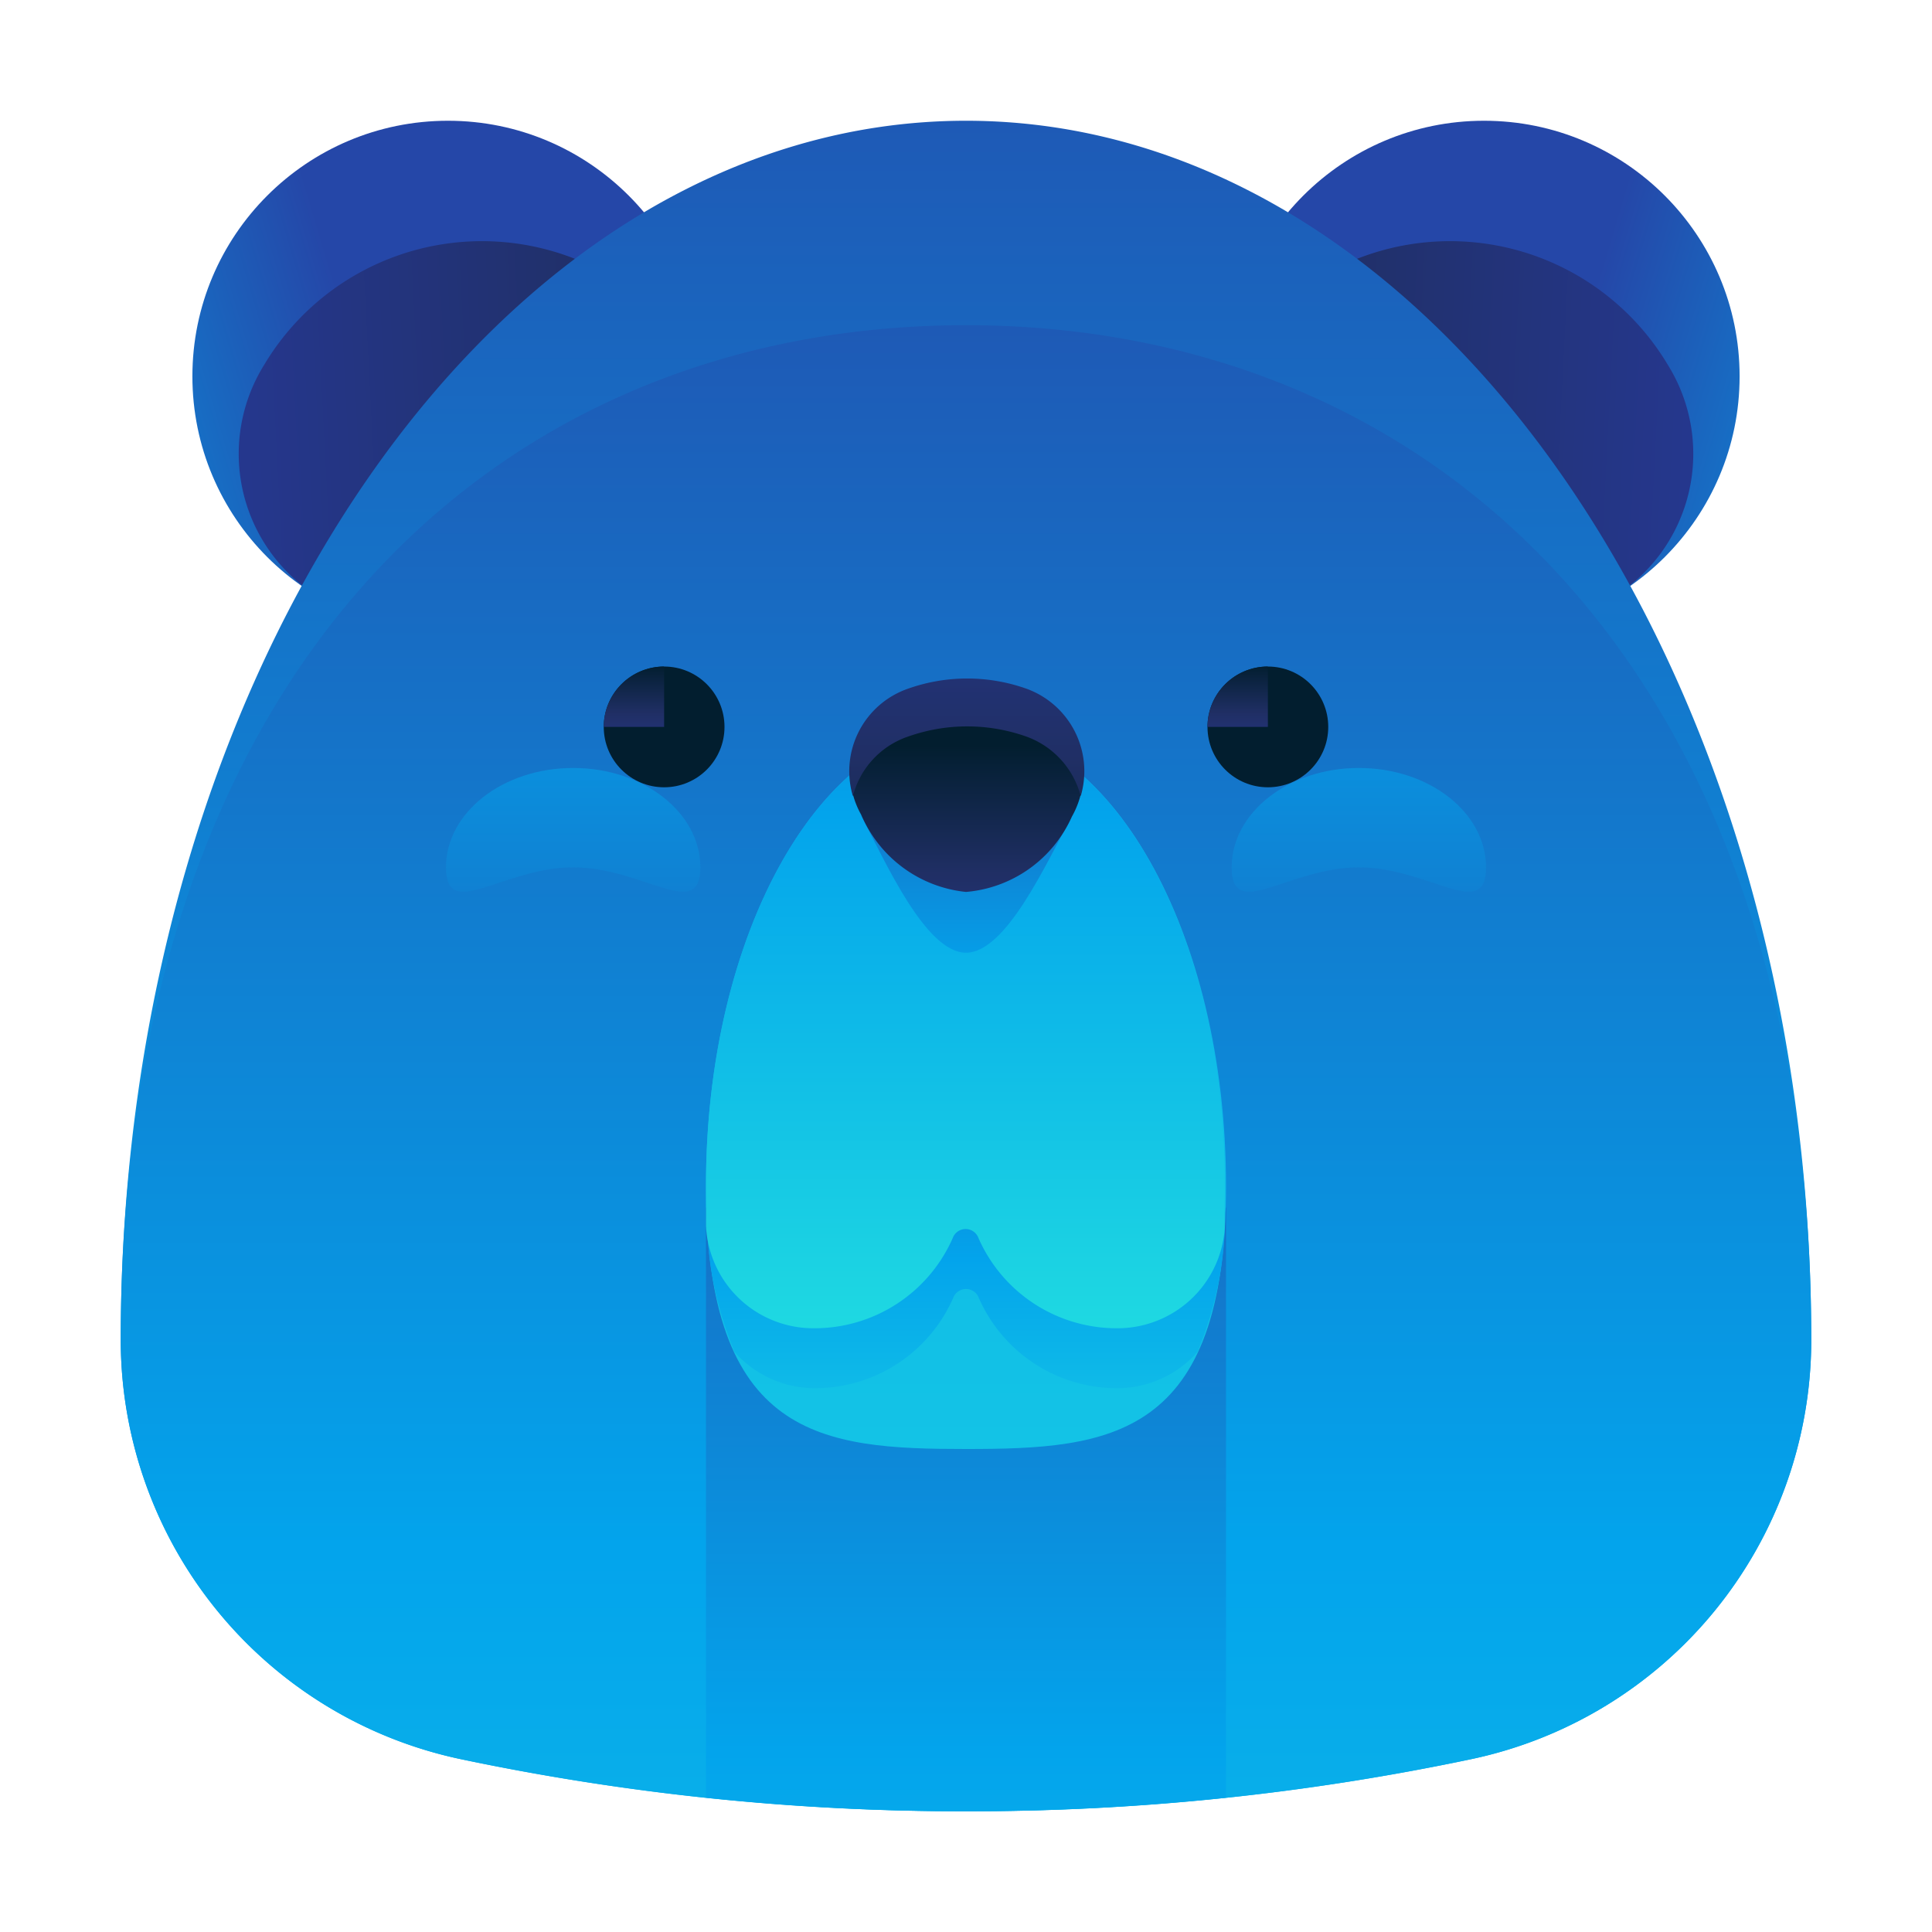 <svg xmlns="http://www.w3.org/2000/svg" xmlns:xlink="http://www.w3.org/1999/xlink" viewBox="0 0 48 48"><defs><style>.cls-1{fill:url(#linear-gradient);}.cls-2{fill:url(#linear-gradient-2);}.cls-3{fill:url(#linear-gradient-3);}.cls-4{fill:url(#linear-gradient-4);}.cls-5{fill:url(#linear-gradient-5);}.cls-6{fill:url(#linear-gradient-6);}.cls-7{fill:url(#linear-gradient-7);}.cls-8{fill:url(#linear-gradient-8);}.cls-9{fill:url(#linear-gradient-9);}.cls-10{fill:url(#linear-gradient-10);}.cls-11{fill:url(#linear-gradient-11);}.cls-12{fill:url(#linear-gradient-12);}.cls-13{fill:url(#linear-gradient-13);}.cls-14{fill:url(#linear-gradient-14);}.cls-15{fill:url(#linear-gradient-15);}.cls-16{fill:url(#linear-gradient-16);}.cls-17{fill:url(#linear-gradient-17);}.cls-18{fill:url(#linear-gradient-18);}.cls-19{fill:url(#linear-gradient-19);}</style><linearGradient id="linear-gradient" x1="-11.79" y1="16.18" x2="9.21" y2="9.93" gradientUnits="userSpaceOnUse"><stop offset="0" stop-color="#27e9de"/><stop offset="0.52" stop-color="#03a4ec"/><stop offset="1" stop-color="#2547a8"/></linearGradient><linearGradient id="linear-gradient-2" x1="2.69" y1="11.31" x2="26.15" y2="10.1" gradientUnits="userSpaceOnUse"><stop offset="0" stop-color="#273a9b"/><stop offset="0.56" stop-color="#202f65"/><stop offset="1" stop-color="#021e2f"/></linearGradient><linearGradient id="linear-gradient-3" x1="371.04" y1="16.18" x2="392.04" y2="9.93" gradientTransform="matrix(-1, 0, 0, 1, 430.83, 0)" xlink:href="#linear-gradient"/><linearGradient id="linear-gradient-4" x1="385.52" y1="11.31" x2="408.98" y2="10.1" gradientTransform="matrix(-1, 0, 0, 1, 430.83, 0)" xlink:href="#linear-gradient-2"/><linearGradient id="linear-gradient-5" x1="24" y1="84.5" x2="24" y2="-5.77" xlink:href="#linear-gradient"/><linearGradient id="linear-gradient-6" x1="24" y1="79.72" x2="24" y2="0.38" xlink:href="#linear-gradient"/><linearGradient id="linear-gradient-7" x1="24" y1="70.13" x2="24" y2="18.91" xlink:href="#linear-gradient"/><linearGradient id="linear-gradient-8" x1="24" y1="76.17" x2="24" y2="-64.16" xlink:href="#linear-gradient"/><linearGradient id="linear-gradient-9" x1="24" y1="41.06" x2="24" y2="22.26" xlink:href="#linear-gradient"/><linearGradient id="linear-gradient-10" x1="24" y1="36.92" x2="24" y2="4.83" xlink:href="#linear-gradient"/><linearGradient id="linear-gradient-11" x1="24.02" y1="33.88" x2="24.02" y2="15.52" xlink:href="#linear-gradient"/><linearGradient id="linear-gradient-12" x1="16.5" y1="31.81" x2="16.5" y2="23.13" xlink:href="#linear-gradient-2"/><linearGradient id="linear-gradient-13" x1="15.75" y1="19.27" x2="15.75" y2="16.52" xlink:href="#linear-gradient-2"/><linearGradient id="linear-gradient-14" x1="31.5" y1="31.81" x2="31.5" y2="23.13" xlink:href="#linear-gradient-2"/><linearGradient id="linear-gradient-15" x1="30.75" y1="19.27" x2="30.75" y2="16.52" xlink:href="#linear-gradient-2"/><linearGradient id="linear-gradient-16" x1="24.03" y1="25.79" x2="24.03" y2="18.51" xlink:href="#linear-gradient-2"/><linearGradient id="linear-gradient-17" x1="24.03" y1="11.04" x2="24.03" y2="25.01" xlink:href="#linear-gradient-2"/><linearGradient id="linear-gradient-18" x1="14.24" y1="-7.75" x2="14.24" y2="34.88" xlink:href="#linear-gradient"/><linearGradient id="linear-gradient-19" x1="391.4" y1="-7.75" x2="391.4" y2="34.88" gradientTransform="matrix(-1, 0, 0, 1, 425.16, 0)" xlink:href="#linear-gradient"/></defs><title>bear, animal, wildlife, wild, forest</title><g id="ART"><circle class="cls-1" cx="11.13" cy="9.35" r="6.35"/><path class="cls-2" d="M17.48,9.23A6.3,6.3,0,0,0,6.56,9.07a4.18,4.18,0,0,0,1.32,5.74,6.35,6.35,0,0,0,9.6-5.56Z"/><circle class="cls-3" cx="36.87" cy="9.35" r="6.35"/><path class="cls-4" d="M30.52,9.23a6.3,6.3,0,0,1,10.92-.16,4.18,4.18,0,0,1-1.32,5.74,6.35,6.35,0,0,1-9.6-5.56Z"/><path class="cls-5" d="M24,3C12.4,3,3,16.56,3,33.28v.08A10.65,10.65,0,0,0,11.42,43.7,60.36,60.36,0,0,0,24,45a60.36,60.36,0,0,0,12.58-1.3A10.65,10.65,0,0,0,45,33.37v-.08C45,16.56,35.6,3,24,3Z"/><path class="cls-6" d="M24,8.08c-11.6,0-21,8.47-21,25.2v.08A10.65,10.65,0,0,0,11.42,43.7,60.36,60.36,0,0,0,24,45a60.36,60.36,0,0,0,12.58-1.3A10.65,10.65,0,0,0,45,33.37v-.08C45,16.56,35.6,8.08,24,8.08Z"/><path class="cls-7" d="M17.54,44.66A62.24,62.24,0,0,0,24,45a62.25,62.25,0,0,0,6.46-.34V30H17.54Z"/><path class="cls-8" d="M30.46,29.46C30.46,35.75,27.57,36,24,36s-6.46-.25-6.46-6.54S20.43,18.06,24,18.06,30.46,23.16,30.46,29.46Z"/><path class="cls-9" d="M24,19.56c-3.42,0-6.22,4.69-6.44,10.62a8.88,8.88,0,0,0,.69,3.41,2.67,2.67,0,0,0,2,.9h0a3.75,3.75,0,0,0,3.43-2.24.34.34,0,0,1,.64,0,3.75,3.75,0,0,0,3.43,2.24,2.67,2.67,0,0,0,2-.9,8.88,8.88,0,0,0,.69-3.41C30.22,24.26,27.42,19.56,24,19.56Z"/><path class="cls-10" d="M24,18.06c-3.57,0-6.46,5.1-6.46,11.39q0,.55,0,1A2.67,2.67,0,0,0,20.24,33h0a3.75,3.75,0,0,0,3.43-2.24.34.34,0,0,1,.64,0A3.75,3.75,0,0,0,27.76,33h0a2.67,2.67,0,0,0,2.67-2.5q0-.49,0-1C30.46,23.16,27.57,18.06,24,18.06Z"/><path class="cls-11" d="M21.39,20.25C22,21.42,23,23.67,24,23.67s2-2.24,2.63-3.39"/><circle class="cls-12" cx="16.5" cy="18.06" r="1.5"/><path class="cls-13" d="M16.5,16.56a1.5,1.5,0,0,0-1.5,1.5h1.5Z"/><circle class="cls-14" cx="31.5" cy="18.06" r="1.5"/><path class="cls-15" d="M31.5,16.56a1.5,1.5,0,0,0-1.5,1.5h1.5Z"/><path class="cls-16" d="M24,16.88a4.44,4.44,0,0,0-1.43.24,2.18,2.18,0,0,0-1.17,3.13A3.18,3.18,0,0,0,24,22.16a3.17,3.17,0,0,0,2.63-1.87,2.19,2.19,0,0,0-1.16-3.14A4.46,4.46,0,0,0,24,16.88Z"/><path class="cls-17" d="M22.56,18.3a4.4,4.4,0,0,1,2.94,0,2.15,2.15,0,0,1,1.35,1.48,2.18,2.18,0,0,0-1.35-2.67,4.4,4.4,0,0,0-2.94,0,2.17,2.17,0,0,0-1.37,2.67A2.12,2.12,0,0,1,22.56,18.3Z"/><path class="cls-18" d="M17.4,21.55c0,1.36-1.41,0-3.16,0s-3.16,1.36-3.16,0,1.41-2.47,3.16-2.47S17.4,20.19,17.4,21.55Z"/><path class="cls-19" d="M30.6,21.55c0,1.36,1.41,0,3.16,0s3.16,1.36,3.16,0-1.41-2.47-3.16-2.47S30.6,20.19,30.6,21.55Z"/></g></svg>